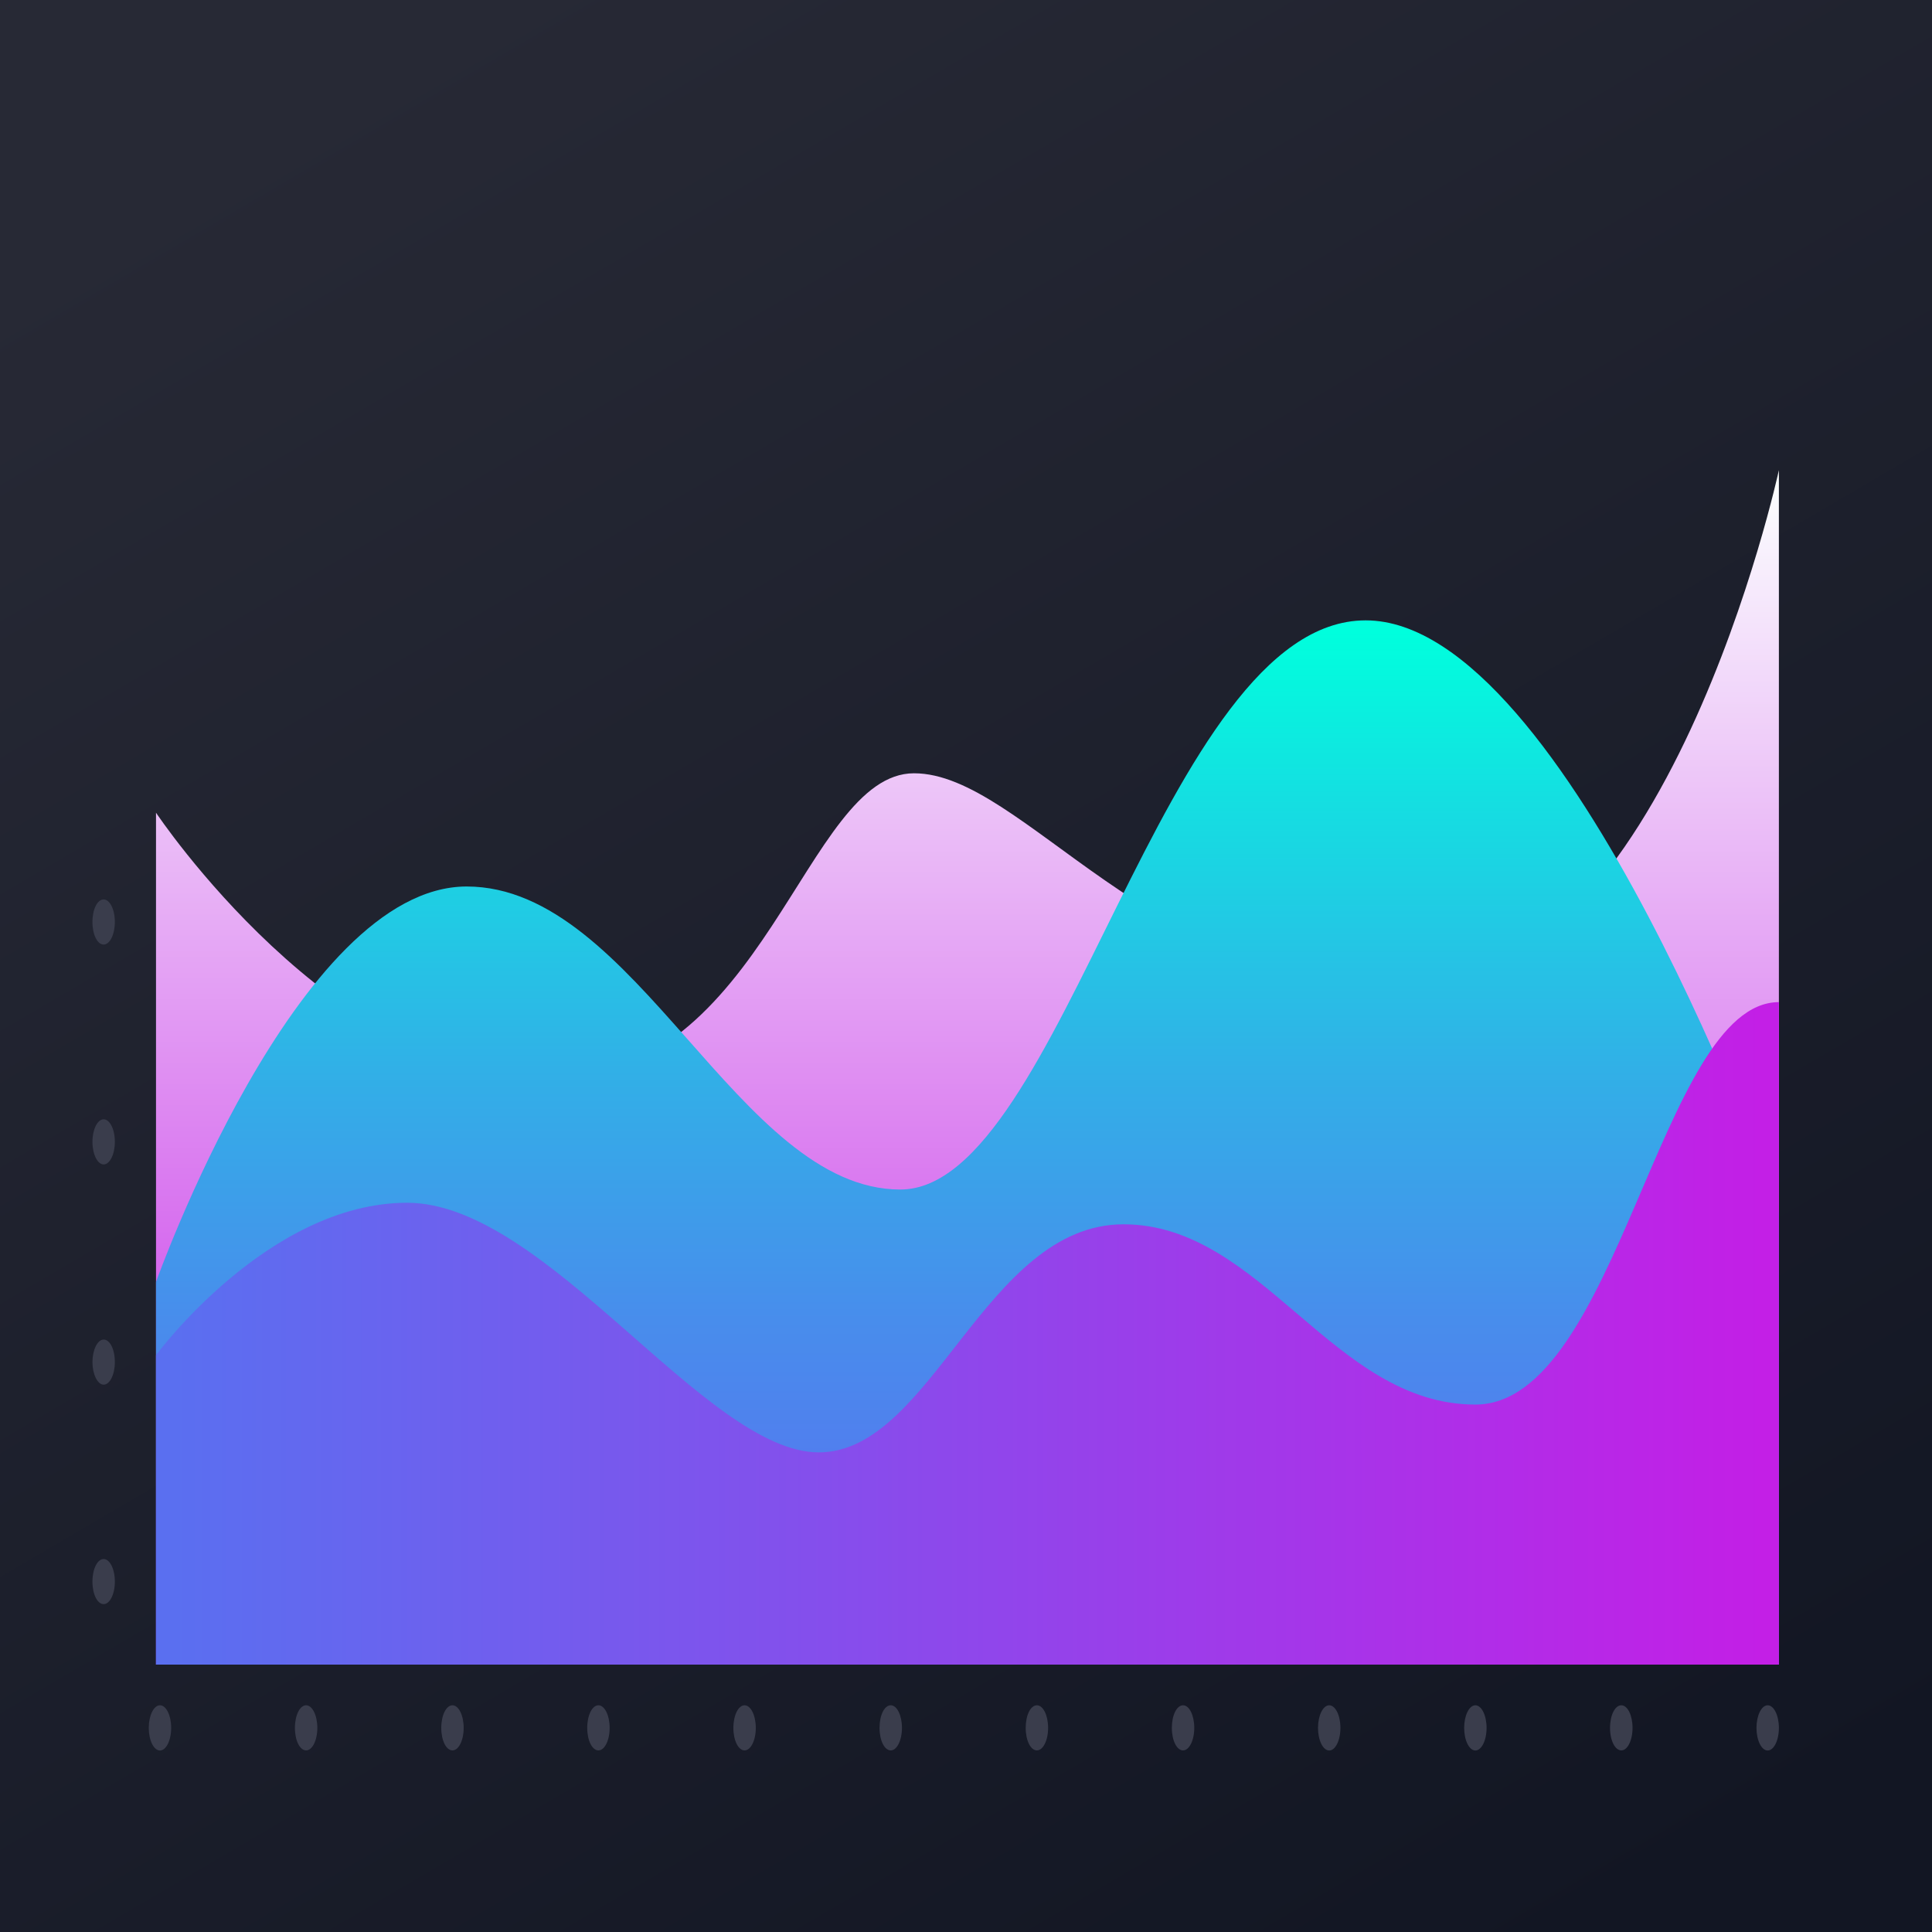<svg xmlns="http://www.w3.org/2000/svg" xmlns:xlink="http://www.w3.org/1999/xlink" viewBox="0 0 200 200"><rect x="0" y="0" width="200" height="200" fill="#333333" stroke="none"/><defs><style>.cls-1{fill:url(#linear-gradient);}.cls-2{fill:url(#linear-gradient-2);}.cls-3{fill:url(#linear-gradient-3);}.cls-4{fill:#3a3d4c;}.cls-5{fill:url(#linear-gradient-4);}</style><linearGradient id="linear-gradient" x1="160.58" y1="203.42" x2="42.33" y2="1.54" gradientUnits="userSpaceOnUse"><stop offset="0" stop-color="#121623"/><stop offset="0.99" stop-color="#272935"/></linearGradient><linearGradient id="linear-gradient-2" x1="100.15" y1="172.32" x2="100.15" y2="48.67" gradientUnits="userSpaceOnUse"><stop offset="0" stop-color="#c31fe6"/><stop offset="0.99" stop-color="#fbfefe"/></linearGradient><linearGradient id="linear-gradient-3" x1="100.15" y1="172.32" x2="100.15" y2="64.22" gradientUnits="userSpaceOnUse"><stop offset="0.01" stop-color="#5a6ff0"/><stop offset="0.13" stop-color="#5577ef"/><stop offset="0.33" stop-color="#488dec"/><stop offset="0.57" stop-color="#31b0e7"/><stop offset="0.84" stop-color="#13e1e1"/><stop offset="0.99" stop-color="#0fd"/></linearGradient><linearGradient id="linear-gradient-4" x1="16.15" y1="138.03" x2="184.15" y2="138.03" gradientUnits="userSpaceOnUse"><stop offset="0.01" stop-color="#5a6ff0"/><stop offset="0.99" stop-color="#c31fe6"/></linearGradient></defs><g id="Layer_2"><g id="OBJECTS"><rect class="cls-1" width="200" height="200"/><path class="cls-2" d="M16.15,84.13S34.49,111.7,56.87,111.7,83.29,80.05,94.62,80.05s24.54,22.3,51.23,22.3,38.3-53.68,38.3-53.68V172.32h-168Z"/><path class="cls-3" d="M16.15,132.71S30.71,91.77,48.31,91.77s28.11,31.37,44.89,31.37,27.14-58.92,48.17-58.92,42.78,61.33,42.78,61.33v46.77h-168Z"/><path class="cls-4" d="M11.89,95.44c0,1.29-.52,2.34-1.16,2.34s-1.16-1-1.16-2.34.52-2.33,1.16-2.33S11.89,94.15,11.89,95.44Z"/><path class="cls-4" d="M11.89,118.2c0,1.29-.52,2.34-1.16,2.34s-1.16-1.05-1.16-2.34.52-2.33,1.16-2.33S11.89,116.91,11.89,118.2Z"/><path class="cls-4" d="M11.89,141c0,1.29-.52,2.34-1.16,2.34S9.57,142.25,9.57,141s.52-2.33,1.16-2.33S11.89,139.67,11.89,141Z"/><path class="cls-4" d="M11.89,163.73c0,1.29-.52,2.33-1.16,2.33s-1.16-1-1.16-2.33.52-2.34,1.16-2.34S11.89,162.43,11.89,163.73Z"/><ellipse class="cls-4" cx="16.56" cy="178.87" rx="1.16" ry="2.34"/><path class="cls-4" d="M32.85,178.87c0,1.29-.52,2.33-1.16,2.33s-1.16-1-1.16-2.33.52-2.34,1.16-2.34S32.85,177.58,32.85,178.87Z"/><path class="cls-4" d="M48,178.87c0,1.29-.52,2.33-1.16,2.33s-1.16-1-1.16-2.33.52-2.34,1.16-2.34S48,177.58,48,178.87Z"/><path class="cls-4" d="M63.11,178.87c0,1.29-.52,2.33-1.16,2.33s-1.16-1-1.16-2.33.52-2.34,1.16-2.34S63.11,177.58,63.11,178.87Z"/><path class="cls-4" d="M78.24,178.87c0,1.29-.52,2.33-1.16,2.33s-1.16-1-1.16-2.33.52-2.34,1.16-2.34S78.24,177.58,78.24,178.87Z"/><path class="cls-4" d="M93.37,178.87c0,1.29-.52,2.33-1.16,2.33s-1.16-1-1.16-2.33.51-2.34,1.16-2.34S93.37,177.58,93.37,178.87Z"/><path class="cls-4" d="M108.5,178.87c0,1.29-.52,2.33-1.16,2.33s-1.16-1-1.16-2.33.51-2.34,1.16-2.34S108.5,177.58,108.5,178.87Z"/><path class="cls-4" d="M123.63,178.87c0,1.29-.52,2.33-1.16,2.33s-1.16-1-1.16-2.33.51-2.34,1.16-2.34S123.63,177.58,123.63,178.87Z"/><ellipse class="cls-4" cx="137.6" cy="178.87" rx="1.16" ry="2.34"/><ellipse class="cls-4" cx="152.73" cy="178.87" rx="1.16" ry="2.34"/><path class="cls-4" d="M169,178.87c0,1.29-.52,2.33-1.16,2.33s-1.17-1-1.17-2.33.52-2.34,1.17-2.34S169,177.58,169,178.87Z"/><ellipse class="cls-4" cx="182.99" cy="178.87" rx="1.16" ry="2.34"/><path class="cls-5" d="M16.15,140.29s11.59-15.78,26-15.78,30.88,25.84,42.61,25.84,17.22-23.61,31.55-23.61S138,145.4,152.73,145.4s19.15-41.66,31.42-41.66v68.58h-168Z"/></g></g></svg>
